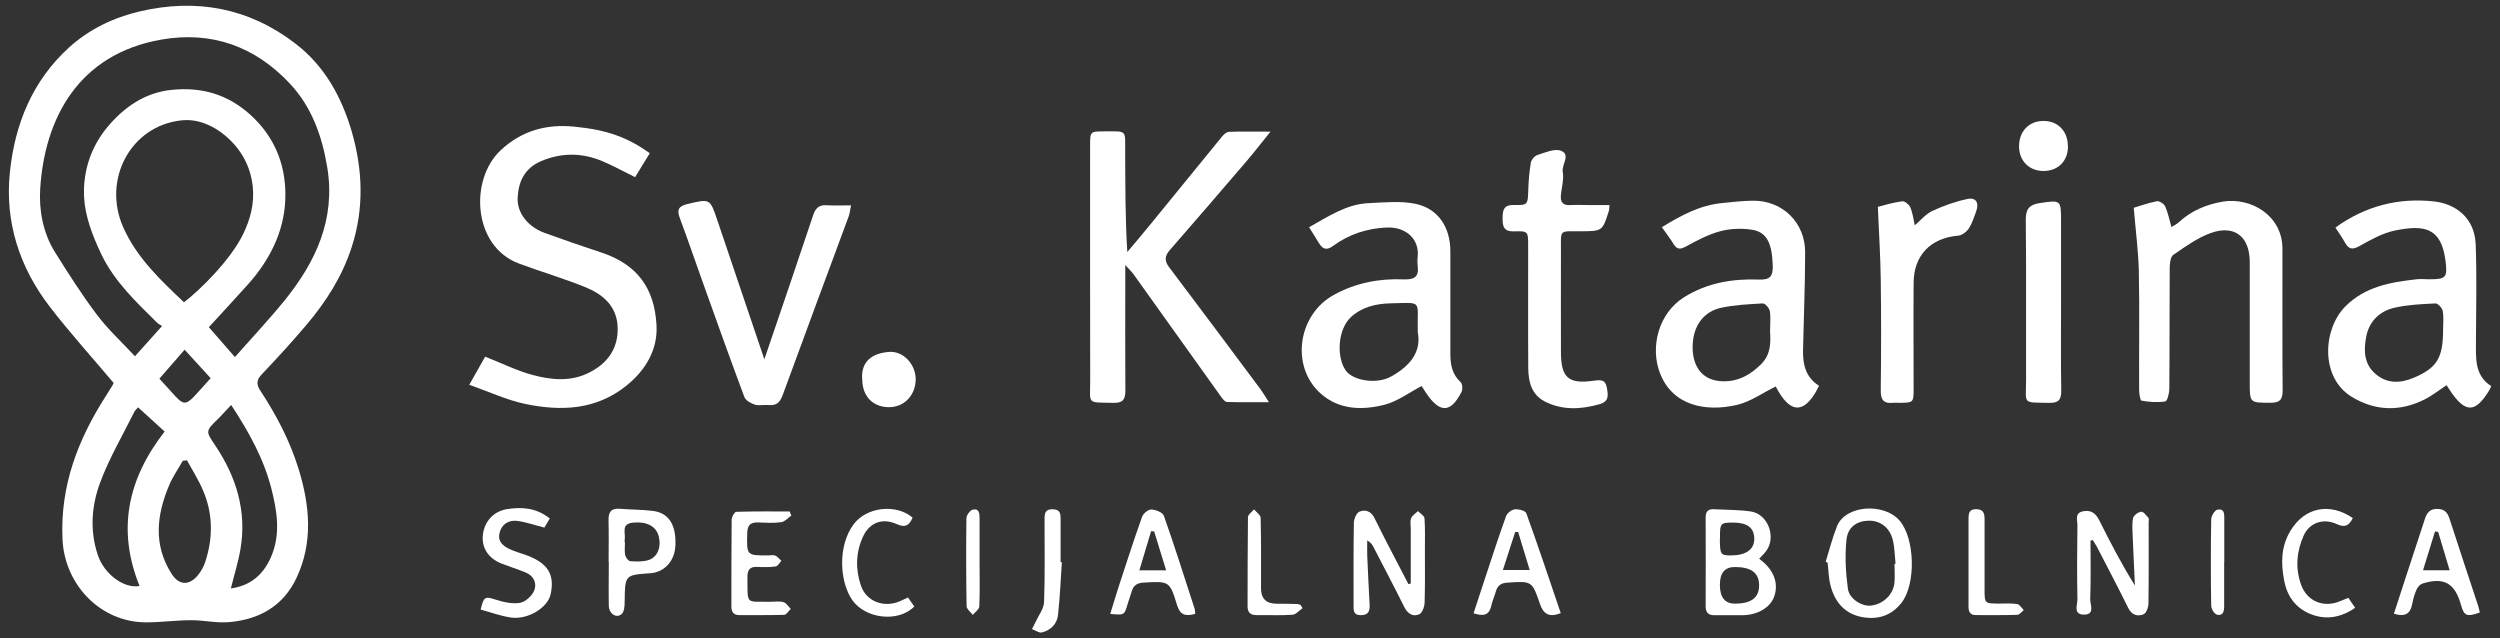 <svg width="141" height="36" viewBox="0 0 141 36" fill="none" xmlns="http://www.w3.org/2000/svg">
<rect x="0" y="0" width="141" height="36" fill="#333333" stroke="none"/>
<g clip-path="url(#clip0_13133_16267)">
<path d="M6.419 21.608C5.177 20.137 3.931 18.759 2.798 17.287C1.107 15.08 0.272 12.546 0.554 9.746C0.83 7.016 1.822 4.564 3.887 2.684C5.026 1.648 6.408 0.989 7.893 0.64C11.08 -0.101 14.04 0.444 16.657 2.455C18.294 3.708 19.259 5.446 19.834 7.408C20.468 9.582 20.538 11.773 19.834 13.941C19.308 15.571 18.403 16.998 17.308 18.295C16.484 19.271 15.622 20.208 14.744 21.134C14.441 21.456 14.473 21.712 14.69 22.044C15.595 23.423 16.359 24.878 16.847 26.469C17.476 28.523 17.666 30.588 16.723 32.594C15.975 34.185 14.603 34.953 12.901 35.089C12.202 35.149 11.487 34.975 10.777 34.98C9.936 34.98 9.096 35.1 8.262 35.1C5.671 35.111 3.633 32.98 3.524 30.392C3.394 27.406 4.386 24.818 5.947 22.371C6.077 22.17 6.202 21.968 6.326 21.766C6.359 21.712 6.386 21.652 6.413 21.603L6.419 21.608ZM13.254 20.132C14.245 19.009 15.194 18.001 16.061 16.933C17.812 14.764 18.929 12.367 18.462 9.468C18.175 7.702 17.59 6.04 16.359 4.727C14.403 2.629 11.958 1.736 9.107 2.231C4.408 3.054 2.516 6.689 2.267 10.65C2.191 11.849 2.424 13.135 3.096 14.214C3.849 15.418 4.614 16.622 5.465 17.75C6.083 18.573 6.852 19.276 7.611 20.093C8.142 19.5 8.614 18.976 9.14 18.388C9.031 18.317 8.928 18.268 8.852 18.192C7.665 17.02 6.44 15.86 5.714 14.339C5.237 13.337 4.803 12.225 4.744 11.146C4.668 9.724 5.096 8.318 6.061 7.163C7.015 6.024 8.186 5.223 9.671 5.07C11.34 4.896 12.836 5.299 14.143 6.493C15.59 7.817 16.17 9.484 16.088 11.315C16.007 13.097 15.194 14.688 13.991 16.034C13.27 16.84 12.533 17.631 11.779 18.453C12.24 18.982 12.69 19.494 13.248 20.137L13.254 20.132ZM10.375 17.047C11.216 16.421 12.999 14.677 13.709 13.211C14.126 12.35 14.354 11.479 14.256 10.53C14.132 9.353 13.579 8.383 12.695 7.642C12.007 7.065 11.14 6.694 10.245 6.787C7.367 7.087 5.757 10.133 6.95 12.819C7.709 14.525 9.026 15.772 10.375 17.047ZM7.785 22.976C7.698 23.08 7.611 23.15 7.568 23.243C6.917 24.556 6.164 25.831 5.654 27.199C5.167 28.501 5.053 29.896 5.508 31.28C5.855 32.348 6.961 33.209 7.871 33.051C6.597 29.902 7.183 27.036 9.286 24.338C8.787 23.886 8.316 23.456 7.79 22.976H7.785ZM13.015 33.188C14.197 33.03 14.934 32.332 15.351 31.253C15.817 30.038 15.622 28.823 15.319 27.608C14.885 25.891 14.05 24.377 13.037 22.84C12.755 23.14 12.543 23.379 12.316 23.608C11.584 24.317 11.59 24.306 12.142 25.128C13.329 26.899 13.926 28.828 13.562 30.97C13.438 31.706 13.21 32.419 13.021 33.188H13.015ZM10.538 25.962C10.462 25.973 10.386 25.984 10.31 25.989C10.056 26.436 9.758 26.861 9.557 27.33C8.836 29.014 8.63 30.708 9.671 32.354C10.094 33.019 10.668 33.046 11.167 32.436C11.34 32.223 11.487 31.962 11.573 31.7C12.023 30.332 12.018 28.97 11.443 27.64C11.194 27.057 10.847 26.518 10.543 25.957L10.538 25.962ZM11.882 21.33C11.411 20.813 10.95 20.311 10.413 19.723C9.893 20.322 9.438 20.84 8.988 21.358C10.646 23.107 10.153 23.216 11.882 21.33Z" fill="white"/>
<path d="M71.585 22.683C70.697 22.683 69.948 22.693 69.206 22.672C69.092 22.672 68.967 22.508 68.881 22.394C67.233 20.094 65.591 17.789 63.943 15.484C63.834 15.332 63.694 15.201 63.466 14.945C63.466 15.294 63.466 15.495 63.466 15.702C63.466 17.811 63.455 19.92 63.471 22.034C63.471 22.53 63.33 22.732 62.805 22.721C61.249 22.683 61.493 22.84 61.487 21.396C61.477 17.005 61.482 12.607 61.482 8.215C61.482 7.42 61.482 7.409 62.273 7.409C63.601 7.409 63.455 7.294 63.46 8.602C63.471 10.449 63.46 12.297 63.58 14.215C64.051 13.653 64.523 13.098 64.984 12.531C66.295 10.929 67.602 9.316 68.913 7.714C69.011 7.594 69.168 7.441 69.309 7.436C70.035 7.409 70.761 7.425 71.656 7.425C71.119 8.09 70.702 8.629 70.257 9.147C68.837 10.804 67.417 12.455 65.981 14.1C65.694 14.427 65.661 14.705 65.938 15.07C67.672 17.364 69.39 19.669 71.108 21.974C71.244 22.159 71.358 22.361 71.569 22.688L71.585 22.683Z" fill="white"/>
<path d="M26.469 21.697C26.843 21.037 27.125 20.541 27.363 20.116C28.323 20.492 29.152 20.912 30.035 21.146C31.103 21.435 32.209 21.544 33.26 20.999C34.317 20.454 34.897 19.599 34.832 18.389C34.767 17.25 33.992 16.596 33.044 16.209C31.808 15.708 30.518 15.327 29.266 14.863C26.659 13.888 26.474 10.134 28.23 8.483C29.423 7.36 30.827 6.989 32.382 7.142C34.279 7.327 35.418 7.763 36.648 8.641C36.377 9.087 36.101 9.534 35.819 9.992C35.157 9.665 34.578 9.343 33.965 9.087C32.821 8.608 31.667 8.597 30.507 9.093C29.585 9.491 29.238 10.243 29.195 11.158C29.157 12.019 29.786 12.798 30.718 13.136C31.775 13.518 32.832 13.888 33.9 14.237C35.971 14.918 36.908 16.28 37.027 18.324C37.109 19.697 36.431 20.863 35.336 21.746C33.613 23.135 31.634 23.201 29.618 22.781C28.583 22.563 27.596 22.1 26.469 21.702V21.697Z" fill="white"/>
<path d="M102.591 21.761C102.483 21.962 102.423 22.099 102.342 22.224C101.68 23.259 101.025 23.238 100.358 22.164C100.277 22.039 100.212 21.902 100.152 21.799C99.404 22.164 98.716 22.665 97.951 22.84C96.184 23.243 94.32 22.883 93.615 21.025C93.062 19.57 93.534 17.663 94.997 16.753C96.298 15.947 97.724 15.712 99.214 15.767C99.81 15.789 100 15.598 99.984 14.998C99.946 13.729 99.659 13.086 98.802 12.955C98.222 12.868 97.583 12.89 97.019 13.042C96.347 13.222 95.702 13.565 95.084 13.903C94.77 14.072 94.591 14.083 94.396 13.773C94.206 13.462 93.984 13.173 93.729 12.813C94.824 12.143 95.886 11.566 97.144 11.451C97.724 11.397 98.304 11.32 98.883 11.32C100.537 11.309 101.81 12.557 101.81 14.219C101.81 16.061 101.729 17.908 101.691 19.75C101.675 20.54 101.827 21.27 102.596 21.761H102.591ZM99.832 18.693C99.832 18.23 99.876 17.876 99.816 17.538C99.783 17.369 99.55 17.107 99.42 17.113C98.629 17.156 97.827 17.195 97.052 17.363C96.13 17.57 95.604 18.284 95.49 19.172C95.333 20.431 95.854 21.646 97.496 21.494C98.217 21.423 98.781 21.069 99.301 20.567C99.897 19.99 99.865 19.292 99.832 18.688V18.693Z" fill="white"/>
<path d="M131.709 12.841C133.421 11.599 135.297 11.146 137.27 11.359C138.511 11.495 139.573 12.296 139.628 13.784C139.698 15.598 139.649 17.418 139.644 19.233C139.644 20.192 139.552 21.173 140.506 21.778C140.452 21.892 140.43 21.952 140.397 22.006C139.611 23.303 139.053 23.314 138.191 22.039C138.132 21.952 138.072 21.865 137.985 21.723C137.557 22.006 137.172 22.317 136.744 22.53C135.346 23.233 133.931 23.183 132.614 22.366C130.852 21.271 131.009 18.557 132.278 17.282C133.394 16.16 134.831 15.915 136.3 15.751C136.533 15.724 136.777 15.751 137.015 15.751C137.964 15.751 138.045 15.658 137.926 14.699C137.682 12.798 136.684 12.678 135.085 12.999C134.386 13.141 133.72 13.517 133.085 13.871C132.679 14.1 132.473 14.067 132.256 13.68C132.093 13.386 131.898 13.114 131.714 12.83L131.709 12.841ZM137.79 18.574C137.79 18.225 137.834 17.871 137.769 17.533C137.736 17.369 137.497 17.108 137.362 17.113C136.592 17.151 135.812 17.184 135.064 17.353C134.234 17.538 133.633 18.094 133.459 18.966C133.308 19.729 133.313 20.508 133.963 21.075C134.592 21.631 135.329 21.636 136.088 21.325C137.443 20.764 137.796 20.197 137.79 18.568V18.574Z" fill="white"/>
<path d="M73.822 12.82C74.922 12.21 75.924 11.518 77.177 11.458C78.071 11.42 79.003 11.316 79.86 11.502C81.123 11.774 81.795 12.831 81.8 14.155C81.8 16.09 81.805 18.029 81.8 19.964C81.8 20.574 81.903 21.114 82.38 21.555C82.483 21.653 82.505 21.958 82.429 22.105C81.822 23.293 81.22 23.315 80.45 22.193C80.342 22.035 80.239 21.871 80.179 21.773C79.453 22.149 78.797 22.656 78.055 22.836C76.819 23.141 75.529 23.119 74.494 22.203C72.775 20.683 73.182 17.746 75.242 16.624C76.466 15.953 77.8 15.697 79.182 15.757C79.762 15.779 80.044 15.616 79.957 14.994C79.936 14.825 79.936 14.646 79.957 14.471C80.06 13.529 79.339 12.787 78.217 12.831C77.133 12.875 76.087 13.207 75.198 13.861C74.846 14.123 74.618 14.079 74.401 13.73C74.217 13.441 74.038 13.147 73.822 12.798V12.82ZM79.963 18.732C79.908 16.901 80.32 17.065 78.402 17.109C77.61 17.13 76.83 17.305 76.201 17.877C75.442 18.569 75.355 20.166 75.924 20.928C76.304 21.441 77.621 21.713 78.483 21.223C79.556 20.618 80.174 19.828 79.963 18.732Z" fill="white"/>
<path d="M122.463 12.809C122.62 12.711 122.772 12.64 122.891 12.531C123.596 11.877 124.441 11.529 125.374 11.371C126.946 11.114 128.723 12.15 128.729 14.013C128.734 16.689 128.718 19.364 128.74 22.04C128.74 22.563 128.561 22.715 128.062 22.715C126.886 22.715 126.886 22.732 126.886 21.571C126.886 19.31 126.886 17.049 126.886 14.782C126.886 13.343 126.024 12.662 124.685 13.142C123.932 13.414 123.249 13.91 122.577 14.373C122.409 14.488 122.371 14.874 122.371 15.141C122.355 17.403 122.371 19.664 122.349 21.931C122.349 22.181 122.235 22.623 122.122 22.639C121.688 22.71 121.222 22.677 120.783 22.596C120.696 22.579 120.647 22.176 120.647 21.947C120.636 19.751 120.674 17.55 120.631 15.354C120.609 14.177 120.447 13 120.344 11.719C120.669 11.621 121.151 11.447 121.65 11.349C121.786 11.322 122.051 11.496 122.116 11.643C122.273 11.986 122.344 12.373 122.468 12.804L122.463 12.809Z" fill="white"/>
<path d="M43.11 20.262C44.037 17.537 44.958 14.856 45.853 12.165C45.988 11.751 46.178 11.543 46.628 11.576C47.051 11.603 47.484 11.582 47.999 11.582C47.94 11.865 47.923 12.05 47.858 12.225C46.622 15.576 45.37 18.922 44.145 22.278C43.993 22.698 43.793 22.883 43.354 22.845C43.099 22.817 42.817 22.894 42.579 22.823C42.351 22.752 42.059 22.589 41.983 22.392C41.186 20.262 40.422 18.12 39.657 15.979C39.218 14.758 38.801 13.527 38.346 12.312C38.161 11.827 38.27 11.625 38.779 11.505C40.048 11.206 40.042 11.189 40.459 12.426C41.338 15.031 42.216 17.636 43.11 20.267V20.262Z" fill="white"/>
<path d="M90.774 11.578C90.757 11.747 90.763 11.812 90.747 11.872C90.378 13.044 90.378 13.038 89.142 13.044C87.906 13.049 88.042 12.918 88.037 14.166C88.031 16.057 88.037 17.953 88.037 19.844C88.037 21.294 88.443 21.675 89.874 21.474C90.275 21.419 90.546 21.397 90.627 21.871C90.698 22.285 90.774 22.64 90.194 22.803C89.137 23.097 88.112 23.146 87.121 22.64C86.373 22.253 86.199 21.523 86.194 20.76C86.177 18.455 86.194 16.144 86.188 13.839C86.188 13.066 86.188 13.022 85.408 13.049C84.806 13.071 84.741 12.771 84.746 12.286C84.752 11.834 84.817 11.551 85.381 11.562C86.177 11.578 86.166 11.54 86.194 10.728C86.21 10.21 86.253 9.687 86.34 9.175C86.367 9.006 86.557 8.788 86.719 8.739C87.148 8.603 87.668 8.369 88.031 8.499C88.611 8.712 88.064 9.284 88.139 9.698C88.21 10.107 88.08 10.554 88.037 10.984C87.993 11.393 88.139 11.6 88.579 11.567C88.947 11.545 89.316 11.567 89.684 11.567C90.026 11.567 90.373 11.567 90.774 11.567V11.578Z" fill="white"/>
<path d="M105.906 11.668C106.248 11.58 106.757 11.422 107.283 11.352C107.424 11.33 107.673 11.537 107.744 11.695C107.874 12.005 107.917 12.36 107.993 12.708C108.313 12.441 108.606 12.076 108.985 11.896C109.619 11.602 110.291 11.362 110.974 11.221C111.451 11.123 111.63 11.444 111.457 11.918C111.337 12.245 111.234 12.588 111.05 12.872C110.92 13.068 110.66 13.275 110.443 13.291C108.904 13.417 107.939 14.387 107.928 15.94C107.912 17.918 107.928 19.896 107.928 21.879C107.928 22.713 107.928 22.713 107.11 22.718C107.001 22.718 106.893 22.707 106.784 22.718C106.253 22.778 106.063 22.56 106.074 22.015C106.101 19.928 106.101 17.841 106.074 15.754C106.058 14.441 105.971 13.133 105.912 11.678L105.906 11.668Z" fill="white"/>
<path d="M116.243 17.081C116.243 18.732 116.227 20.383 116.254 22.04C116.26 22.552 116.091 22.732 115.582 22.721C114.01 22.688 114.276 22.83 114.27 21.397C114.259 18.394 114.287 15.397 114.254 12.395C114.249 11.79 114.46 11.545 115.018 11.458C116.243 11.273 116.243 11.262 116.243 12.52C116.243 14.041 116.243 15.566 116.243 17.087V17.081Z" fill="white"/>
<path d="M79.567 32.908C79.567 31.873 79.567 30.843 79.567 29.808C79.567 29.612 79.518 29.394 79.589 29.225C79.654 29.067 79.838 28.958 79.974 28.827C80.104 28.963 80.331 29.089 80.342 29.236C80.385 29.819 80.364 30.407 80.364 30.996C80.364 31.993 80.38 32.996 80.348 33.993C80.342 34.222 80.212 34.57 80.044 34.647C79.697 34.799 79.399 34.625 79.209 34.249C78.64 33.105 78.044 31.977 77.459 30.843C77.394 30.712 77.307 30.593 77.112 30.478C77.112 30.762 77.101 31.05 77.112 31.334C77.15 32.26 77.198 33.192 77.247 34.118C77.263 34.478 77.166 34.696 76.749 34.696C76.315 34.696 76.342 34.412 76.342 34.123C76.342 32.581 76.331 31.039 76.358 29.497C76.358 29.274 76.505 28.92 76.678 28.854C77.003 28.724 77.334 28.827 77.524 29.225C78.028 30.255 78.564 31.263 79.09 32.282C79.204 32.505 79.323 32.723 79.437 32.947C79.48 32.936 79.524 32.919 79.567 32.908Z" fill="white"/>
<path d="M117.904 30.485C117.904 31.58 117.931 32.681 117.888 33.776C117.877 34.092 118.186 34.686 117.509 34.664C116.918 34.648 117.173 34.103 117.167 33.793C117.14 32.403 117.146 31.008 117.167 29.619C117.167 29.33 116.994 28.927 117.498 28.834C117.953 28.752 118.208 28.959 118.408 29.363C119.021 30.599 119.661 31.82 120.409 33.024C120.365 32.103 120.322 31.183 120.284 30.262C120.273 29.913 120.235 29.553 120.306 29.221C120.338 29.068 120.593 28.878 120.761 28.861C120.886 28.845 121.048 29.068 121.173 29.21C121.216 29.259 121.184 29.379 121.184 29.466C121.184 30.986 121.194 32.512 121.173 34.032C121.173 34.245 121.048 34.588 120.891 34.648C120.56 34.779 120.235 34.697 120.035 34.294C119.46 33.128 118.853 31.978 118.257 30.823C118.192 30.698 118.105 30.583 118.034 30.463C117.991 30.469 117.953 30.48 117.91 30.485H117.904Z" fill="white"/>
<path d="M99.213 31.511C100.026 32.099 100.324 32.862 100.075 33.614C99.863 34.263 99.132 34.693 98.259 34.699C97.739 34.699 97.224 34.693 96.703 34.699C96.346 34.704 96.199 34.546 96.199 34.186C96.205 32.514 96.205 30.846 96.199 29.173C96.199 28.835 96.356 28.699 96.676 28.721C97.365 28.759 98.058 28.748 98.741 28.846C99.722 28.988 100.205 30.312 99.598 31.097C99.495 31.233 99.365 31.353 99.218 31.511H99.213ZM97.001 32.982C97.001 33.691 97.283 34.045 97.847 34.045C98.785 34.045 99.229 33.701 99.213 32.977C99.197 32.301 98.758 31.98 97.842 31.98C97.281 31.98 97.001 32.314 97.001 32.982ZM97.001 30.378C97.001 31.277 97.039 31.331 97.657 31.326C98.497 31.315 98.958 30.971 98.942 30.367C98.926 29.762 98.546 29.478 97.766 29.473C97.028 29.473 97.001 29.5 97.007 30.378H97.001Z" fill="white"/>
<path d="M102.969 31.682C103.18 31.012 103.348 30.326 103.608 29.677C104.091 28.473 106.259 28.353 107.126 29.35C108.01 30.364 108.069 32.947 107.245 33.998C106.682 34.718 105.928 34.957 105.061 34.81C104.058 34.636 103.484 33.971 103.24 33.017C103.131 32.603 103.131 32.162 103.077 31.737C103.039 31.721 103.007 31.704 102.969 31.682ZM106.855 31.797C106.855 31.797 106.893 31.797 106.909 31.797C106.861 31.345 106.86 30.881 106.752 30.445C106.573 29.743 106.042 29.356 105.397 29.367C104.747 29.378 104.215 29.71 104.14 30.445C104.047 31.355 104.096 32.298 104.221 33.208C104.302 33.797 105.045 34.222 105.538 34.156C106.243 34.058 106.801 33.513 106.85 32.832C106.877 32.489 106.85 32.14 106.85 31.797H106.855Z" fill="white"/>
<path d="M88.02 34.583C87.364 34.84 87.044 34.622 86.855 34.066C86.41 32.758 86.4 32.769 85.012 32.861C84.654 32.883 84.454 33.03 84.362 33.368C84.286 33.641 84.166 33.897 84.107 34.169C83.982 34.731 83.635 34.758 83.109 34.589C83.31 33.979 83.5 33.39 83.695 32.802C84.101 31.57 84.502 30.333 84.941 29.113C85.001 28.938 85.256 28.747 85.435 28.726C85.651 28.704 86.036 28.802 86.085 28.949C86.757 30.813 87.386 32.693 88.026 34.578L88.02 34.583ZM85.624 30.006C85.57 30.006 85.511 30.006 85.456 30.006C85.234 30.698 85.007 31.39 84.763 32.148H86.275C86.042 31.379 85.836 30.693 85.624 30.006Z" fill="white"/>
<path d="M135.016 34.616C135.222 33.973 135.422 33.362 135.623 32.747C135.997 31.597 136.382 30.447 136.756 29.292C136.869 28.932 137.037 28.693 137.476 28.703C137.878 28.714 138.04 28.905 138.154 29.259C138.685 30.905 139.233 32.545 139.775 34.191C139.813 34.311 139.834 34.43 139.861 34.545C139.13 34.806 138.972 34.741 138.799 34.114C138.457 32.888 137.84 32.534 136.636 32.91C136.501 32.954 136.354 33.106 136.295 33.248C136.181 33.504 136.1 33.777 136.051 34.054C135.953 34.583 135.688 34.817 135.016 34.616ZM137.514 30C137.455 29.989 137.395 29.984 137.335 29.973C137.113 30.681 136.896 31.395 136.658 32.164H138.159C137.932 31.395 137.72 30.698 137.514 30.006V30Z" fill="white"/>
<path d="M67.414 34.625C66.861 34.767 66.563 34.701 66.384 34.124C65.972 32.756 65.934 32.778 64.482 32.859C64.124 32.881 63.923 33.023 63.826 33.361C63.755 33.611 63.658 33.857 63.587 34.102C63.414 34.696 63.414 34.696 62.617 34.625C62.78 34.102 62.926 33.6 63.089 33.099C63.522 31.78 63.945 30.462 64.411 29.154C64.476 28.963 64.758 28.729 64.932 28.735C65.181 28.745 65.577 28.898 65.642 29.089C66.254 30.822 66.807 32.581 67.376 34.331C67.403 34.407 67.392 34.494 67.409 34.625H67.414ZM65.772 32.173C65.528 31.377 65.311 30.674 65.094 29.971L64.921 29.96C64.709 30.674 64.493 31.388 64.26 32.167H65.772V32.173Z" fill="white"/>
<path d="M34.326 31.698C34.326 30.913 34.343 30.134 34.321 29.349C34.31 28.881 34.467 28.657 34.955 28.696C35.578 28.745 36.207 28.739 36.83 28.816C37.719 28.93 38.142 29.6 38.093 30.755C38.061 31.633 37.481 32.276 36.679 32.33C35.242 32.428 35.248 32.428 35.231 33.938C35.231 34.177 35.21 34.504 35.058 34.635C34.76 34.891 34.348 34.613 34.337 34.172C34.321 33.344 34.337 32.521 34.337 31.693L34.326 31.698ZM35.237 30.592C35.237 30.592 35.242 30.592 35.248 30.592C35.248 30.832 35.215 31.071 35.258 31.3C35.286 31.436 35.432 31.638 35.54 31.649C35.876 31.676 36.234 31.687 36.554 31.595C37.08 31.442 37.307 30.864 37.156 30.259C37.015 29.682 36.483 29.404 35.714 29.475C34.987 29.54 35.307 30.09 35.231 30.461C35.221 30.505 35.231 30.548 35.231 30.592H35.237Z" fill="white"/>
<path d="M31.001 29.255C30.877 29.467 30.779 29.625 30.703 29.756C30.166 29.62 29.679 29.445 29.18 29.38C28.67 29.309 28.264 29.593 28.166 30.094C28.063 30.617 28.47 30.862 28.887 31.031C29.126 31.129 29.375 31.206 29.619 31.287C30.887 31.734 31.305 32.388 31.055 33.521C30.887 34.273 29.782 34.96 28.828 34.829C28.242 34.747 27.678 34.535 27.109 34.377C27.283 33.636 27.364 33.63 27.944 33.816C28.383 33.957 28.882 34.072 29.321 34.001C29.63 33.952 29.998 33.614 30.128 33.309C30.291 32.916 30.118 32.486 29.662 32.295C29.202 32.105 28.73 31.957 28.269 31.778C27.532 31.483 27.153 30.879 27.234 30.165C27.321 29.407 27.841 28.835 28.595 28.715C29.435 28.584 30.248 28.634 31.017 29.249L31.001 29.255Z" fill="white"/>
<path d="M44.627 29.08C44.443 29.211 44.264 29.423 44.069 29.45C43.646 29.51 43.207 29.483 42.773 29.467C42.345 29.45 42.155 29.598 42.144 30.061C42.112 31.33 42.096 31.33 43.342 31.325C43.472 31.325 43.619 31.287 43.727 31.336C43.857 31.396 43.955 31.526 44.069 31.63C43.966 31.739 43.868 31.93 43.754 31.946C43.413 31.995 43.066 31.99 42.719 31.973C42.291 31.951 42.15 32.142 42.155 32.556C42.177 34.147 42.014 33.919 43.483 33.94C43.722 33.94 43.976 33.897 44.193 33.962C44.35 34.011 44.464 34.207 44.6 34.344C44.475 34.458 44.356 34.67 44.231 34.676C43.391 34.703 42.545 34.687 41.7 34.692C41.358 34.692 41.25 34.502 41.25 34.191C41.25 32.562 41.25 30.933 41.266 29.303C41.266 29.151 41.429 28.873 41.521 28.867C42.524 28.835 43.532 28.846 44.535 28.846C44.567 28.927 44.6 29.003 44.632 29.085L44.627 29.08Z" fill="white"/>
<path d="M51.467 29.203C51.267 29.661 51.034 29.765 50.584 29.563C49.787 29.198 49.061 29.454 48.687 30.239C48.258 31.138 48.242 32.108 48.556 33.029C48.86 33.933 49.868 34.293 50.752 33.911C50.887 33.851 51.023 33.786 51.212 33.699C51.337 33.873 51.451 34.042 51.565 34.206C50.654 35.132 48.806 34.892 48.074 33.851C47.348 32.816 47.234 30.784 48.15 29.563C48.893 28.577 50.562 28.408 51.473 29.198L51.467 29.203Z" fill="white"/>
<path d="M132.7 29.217C132.484 29.658 132.24 29.767 131.795 29.56C131.047 29.206 130.256 29.484 129.936 30.187C129.53 31.086 129.443 32.029 129.779 32.971C130.115 33.92 131.058 34.301 131.99 33.903C132.126 33.843 132.267 33.789 132.446 33.718C132.57 33.898 132.69 34.072 132.831 34.279C132.001 34.857 131.123 34.982 130.251 34.606C129.47 34.268 128.993 33.631 128.825 32.737C128.635 31.74 128.652 30.808 129.188 29.925C129.985 28.618 131.383 28.323 132.695 29.217H132.7Z" fill="white"/>
<path d="M48.627 21.395C48.551 20.327 49.25 19.919 50.139 19.848C50.941 19.782 51.64 20.545 51.646 21.379C51.646 22.289 50.995 22.97 50.134 22.965C49.223 22.959 48.632 22.343 48.632 21.395H48.627Z" fill="white"/>
<path d="M111.024 31.618C111.024 30.833 111.024 30.054 111.024 29.269C111.024 28.959 111.056 28.708 111.468 28.719C111.858 28.724 111.929 28.948 111.929 29.269C111.924 30.599 111.924 31.923 111.929 33.253C111.929 34.037 111.94 34.037 112.737 34.043C113.083 34.043 113.436 34.016 113.772 34.07C113.907 34.092 114.016 34.288 114.14 34.408C114.021 34.501 113.902 34.675 113.777 34.675C112.997 34.702 112.216 34.691 111.441 34.691C111.083 34.691 111.018 34.462 111.024 34.168C111.024 33.318 111.024 32.474 111.024 31.623V31.618Z" fill="white"/>
<path d="M59.889 31.704C59.824 32.696 59.78 33.693 59.672 34.684C59.618 35.197 59.255 35.551 58.756 35.671C58.599 35.709 58.393 35.545 58.203 35.48C58.274 35.344 58.344 35.213 58.409 35.077C58.577 34.701 58.875 34.33 58.886 33.949C58.94 32.429 58.913 30.903 58.913 29.383C58.913 29.05 58.881 28.707 59.385 28.723C59.851 28.734 59.818 29.056 59.818 29.361C59.818 30.145 59.818 30.925 59.818 31.709C59.84 31.709 59.862 31.709 59.883 31.709L59.889 31.704Z" fill="white"/>
<path d="M116.634 8.249C116.634 9.077 116.086 9.638 115.263 9.644C114.455 9.649 113.875 9.077 113.875 8.259C113.875 7.42 114.412 6.843 115.214 6.821C116.043 6.799 116.628 7.382 116.628 8.243L116.634 8.249Z" fill="white"/>
<path d="M73.464 34.301C73.274 34.432 73.09 34.661 72.889 34.672C72.222 34.721 71.55 34.682 70.878 34.693C70.526 34.693 70.363 34.552 70.363 34.192C70.369 32.519 70.363 30.841 70.385 29.168C70.385 29.021 70.607 28.874 70.726 28.727C70.856 28.885 71.095 29.043 71.1 29.206C71.133 30.53 71.122 31.86 71.122 33.189C71.122 33.76 71.413 34.047 71.995 34.05C72.385 34.05 72.775 34.056 73.166 34.067C73.225 34.067 73.29 34.099 73.35 34.116C73.388 34.181 73.431 34.241 73.469 34.306L73.464 34.301Z" fill="white"/>
<path d="M125.443 31.712C125.443 32.535 125.443 33.357 125.443 34.186C125.443 34.48 125.378 34.758 125.032 34.665C124.885 34.627 124.717 34.344 124.712 34.169C124.685 32.545 124.685 30.916 124.712 29.292C124.712 29.102 124.907 28.78 125.059 28.747C125.481 28.66 125.449 29.025 125.449 29.309C125.449 30.11 125.449 30.916 125.449 31.717L125.443 31.712Z" fill="white"/>
<path d="M55.248 31.726C55.248 32.554 55.27 33.383 55.232 34.205C55.227 34.369 54.993 34.521 54.863 34.679C54.744 34.516 54.516 34.352 54.516 34.189C54.489 32.538 54.484 30.881 54.506 29.23C54.506 29.061 54.706 28.784 54.858 28.745C55.232 28.658 55.248 28.969 55.248 29.247C55.248 30.075 55.248 30.898 55.248 31.726Z" fill="white"/>
</g>
<defs>
<clipPath id="clip0_13133_16267">
<rect width="140" height="35.353" fill="white" transform="translate(0.5 0.324)"/>
</clipPath>
</defs>
</svg>
